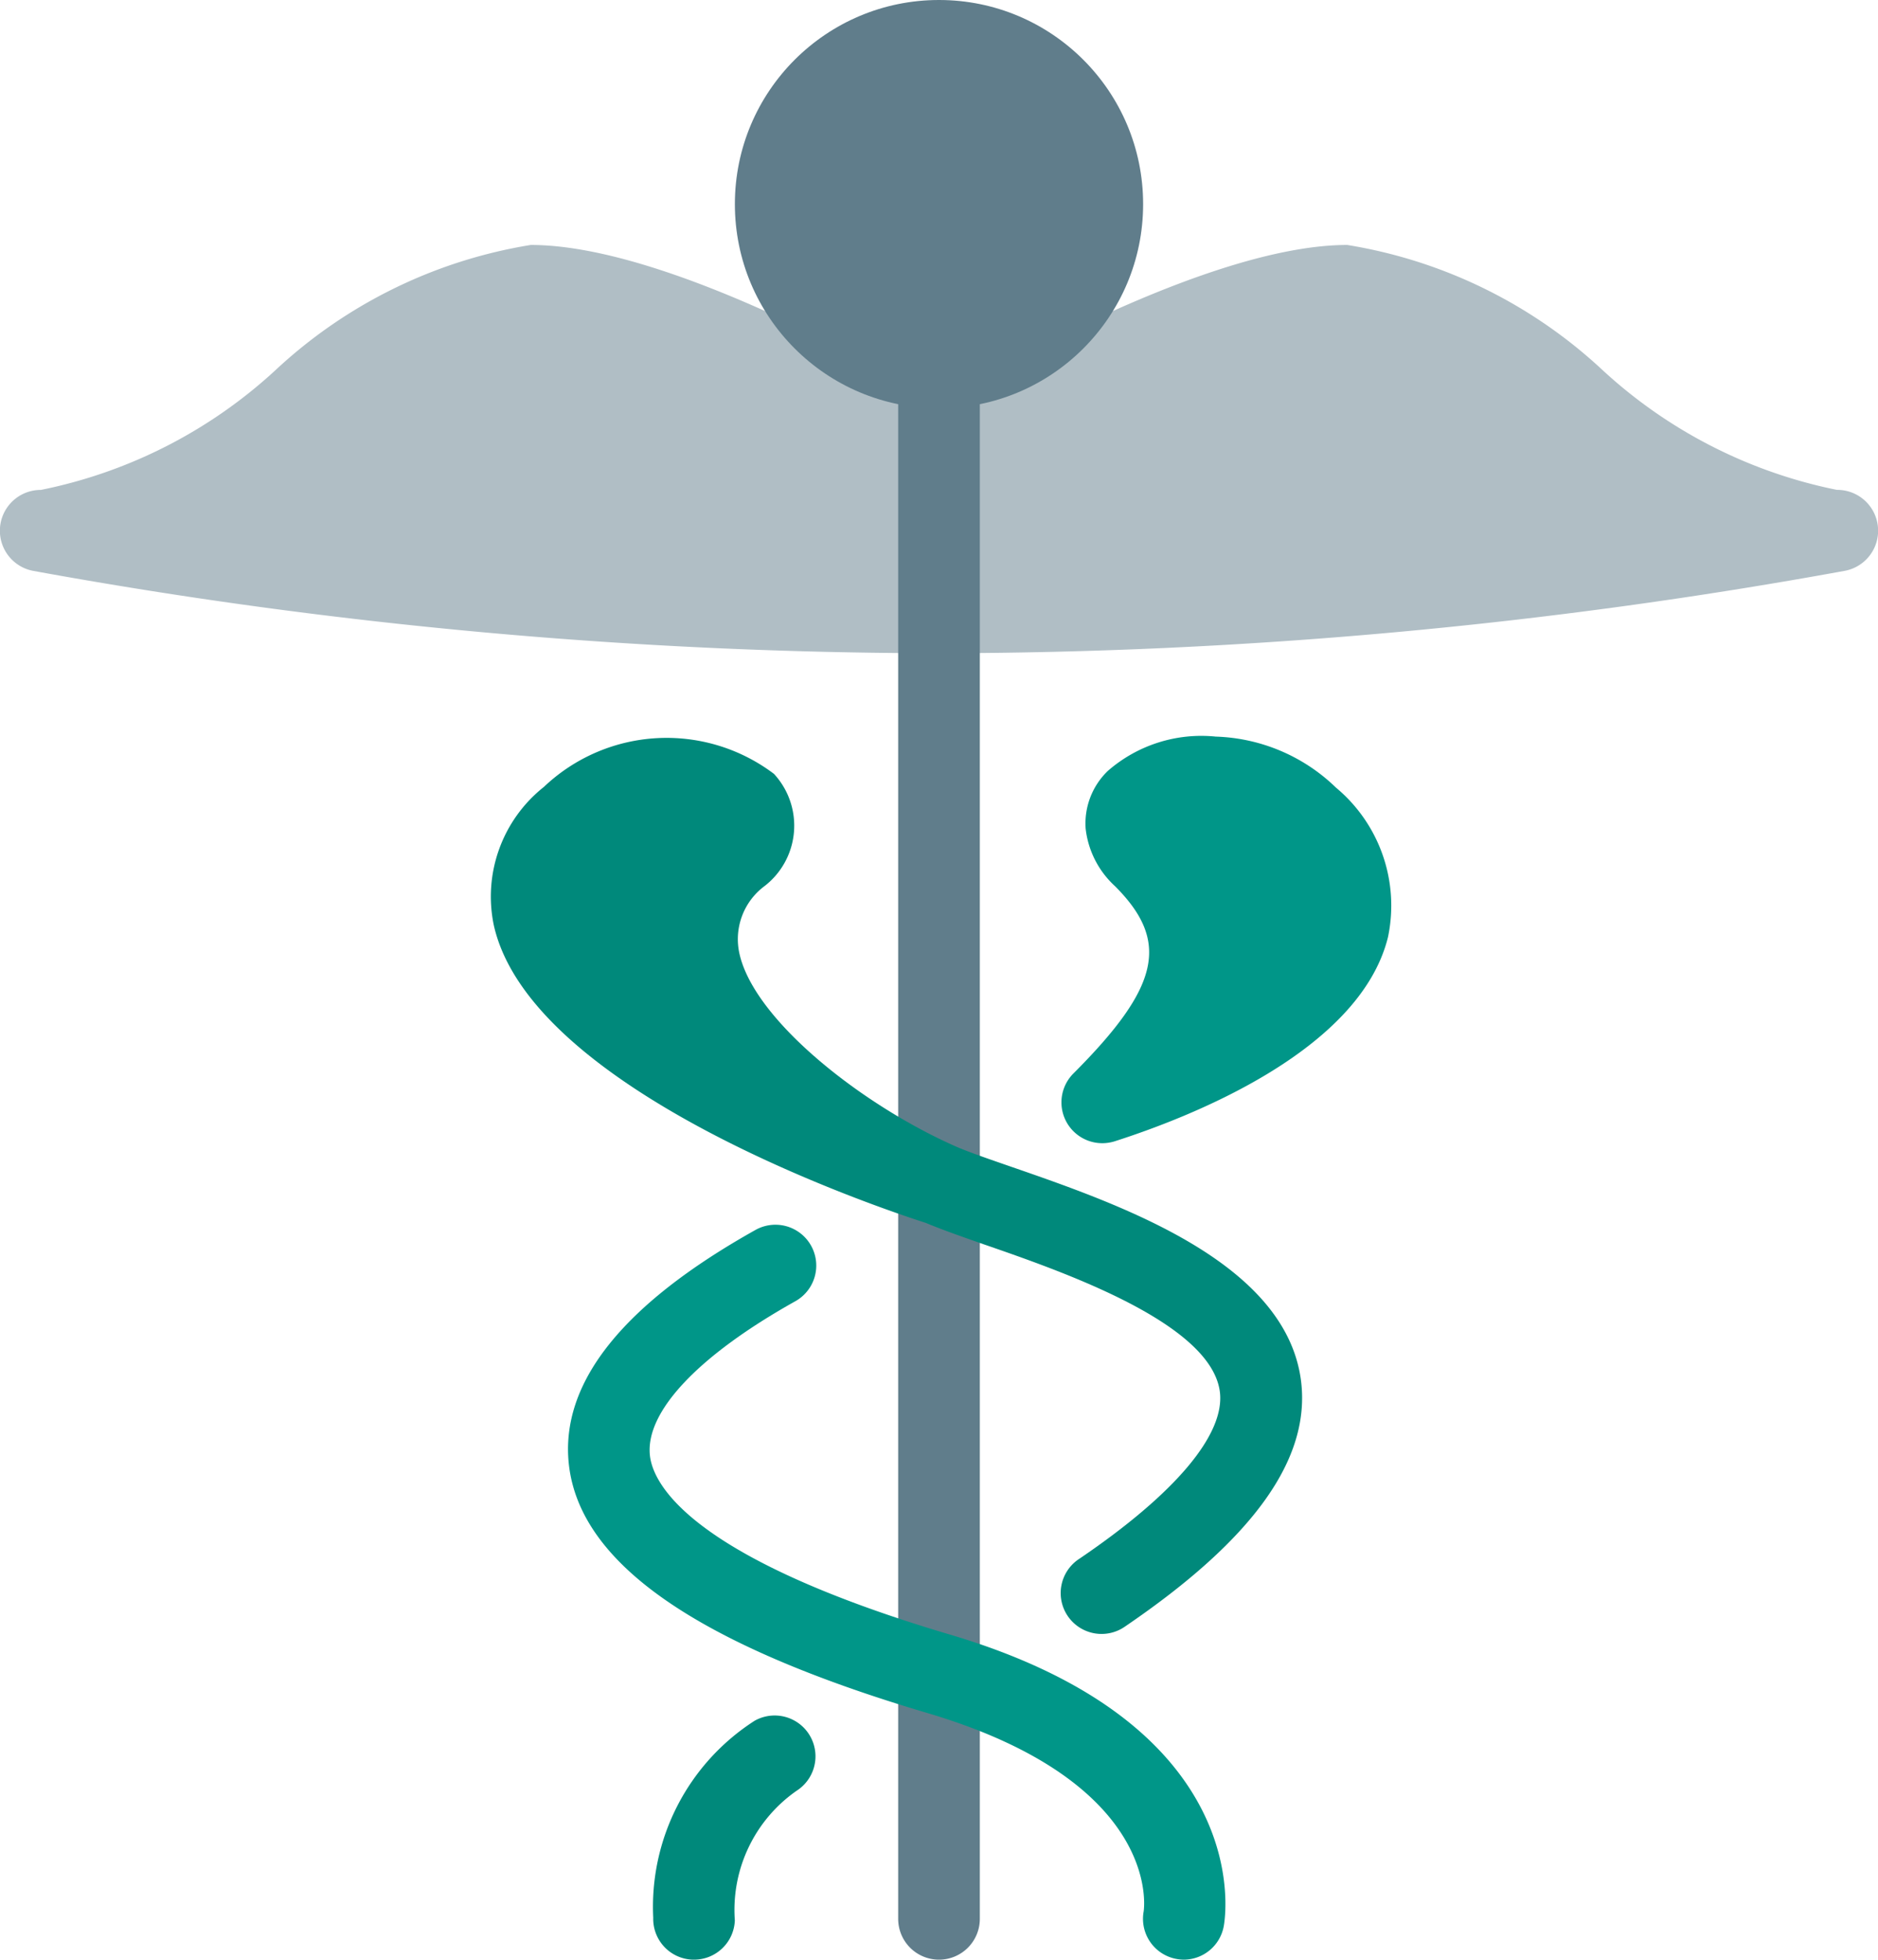 <svg xmlns="http://www.w3.org/2000/svg" width="40.252" height="42"><path data-name="Path 29" d="M14.876 42h-.03a.875.875 0 01-.845-.9 4.737 4.737 0 012.174-4.221.875.875 0 01.9 1.5 3.113 3.113 0 00-1.325 2.781.875.875 0 01-.874.84z" fill="#00897b"/><path data-name="Path 30" d="M28.635 16.881a3.868 3.868 0 00-2.578-1.094 3.047 3.047 0 00-2.312.735 1.563 1.563 0 00-.476 1.237 1.972 1.972 0 00.63 1.234c1.181 1.183.964 2.156-.891 4.013a.875.875 0 00.618 1.495.892.892 0 00.264-.04c1.561-.5 5.25-1.915 5.859-4.375a3.289 3.289 0 00-1.114-3.205z" fill="#009688"/><path data-name="Path 31" d="M39.376 10.5a10.452 10.452 0 01-5.031-2.571 10.467 10.467 0 00-5.469-2.679c-2.819 0-7.3 2.5-8.75 3.353-1.451-.853-5.931-3.353-8.75-3.353a10.467 10.467 0 00-5.467 2.679A10.452 10.452 0 01.876 10.5a.875.875 0 00-.175 1.733A108.7 108.7 0 0020.126 14a108.689 108.689 0 0019.425-1.768.875.875 0 00-.175-1.733z" fill="#b0bec5"/><g data-name="Group 67" transform="translate(15.751)" fill="#607d8b"><circle data-name="Ellipse 2" cx="4.375" cy="4.375" r="4.375"/><path data-name="Path 32" d="M4.375 42a.875.875 0 01-.875-.875V7.875a.875.875 0 111.75 0v33.25a.875.875 0 01-.875.875z"/></g><path data-name="Path 33" d="M27.884 29.583c-.336-2.546-3.887-3.773-6.234-4.585-.478-.166-.887-.306-1.169-.429-2.037-.9-4.391-2.763-4.646-4.2a1.418 1.418 0 01.525-1.358 1.636 1.636 0 00.229-2.425 3.817 3.817 0 00-4.93.278 3 3 0 00-1.075 2.966c.8 3.579 8.344 6.086 9.261 6.38.311.131.731.28 1.225.453 1.7.588 4.876 1.685 5.075 3.16.121.913-.949 2.186-3.01 3.584a.876.876 0 10.984 1.449c2.751-1.873 3.983-3.595 3.765-5.273z" fill="#00897b"/><path data-name="Path 34" d="M25.376 42a.888.888 0 01-.163-.016.875.875 0 01-.7-1.02c.014-.1.359-2.77-4.639-4.251-4.931-1.461-7.443-3.2-7.681-5.325-.194-1.75 1.153-3.434 4-5.028a.875.875 0 01.854 1.528c-2.084 1.166-3.22 2.37-3.117 3.308.067.6.828 2.177 6.438 3.839 6.587 1.951 5.894 6.076 5.861 6.249a.875.875 0 01-.853.716z" fill="#009688"/></svg>